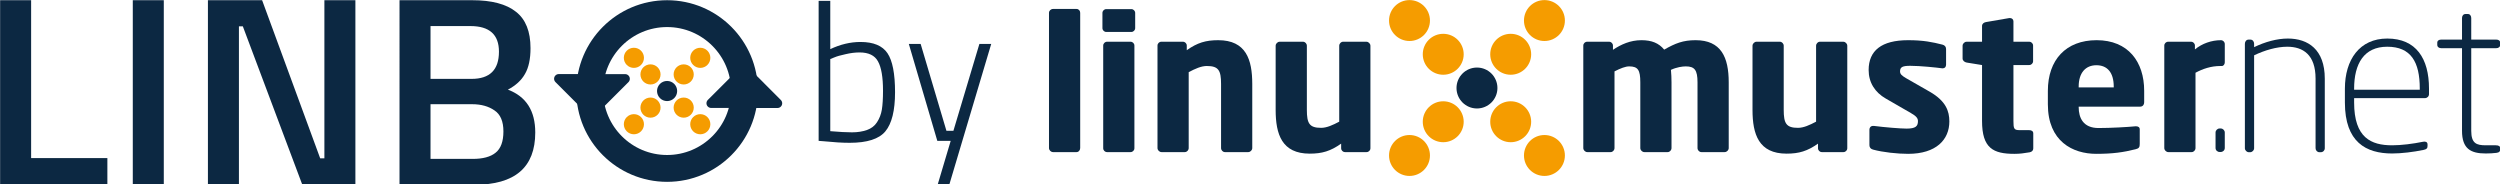<?xml version="1.0" encoding="UTF-8" standalone="no"?>
<svg
   xmlns:dc="http://purl.org/dc/elements/1.1/"
   xmlns:cc="http://creativecommons.org/ns#"
   xmlns:rdf="http://www.w3.org/1999/02/22-rdf-syntax-ns#"
   xmlns:svg="http://www.w3.org/2000/svg"
   xmlns="http://www.w3.org/2000/svg"
   xmlns:sodipodi="http://sodipodi.sourceforge.net/DTD/sodipodi-0.dtd"
   xmlns:inkscape="http://www.inkscape.org/namespaces/inkscape"
   width="1074.549"
   height="79.275"
   viewBox="146 75 521.231 38.454"
   version="1.1"
   id="svg25"
   sodipodi:docname="linbo_logo_small_3.svg"
   inkscape:version="0.92.5 (2060ec1f9f, 2020-04-08)">
  <sodipodi:namedview
     pagecolor="#ffffff"
     bordercolor="#666666"
     borderopacity="1"
     objecttolerance="10"
     gridtolerance="10"
     guidetolerance="10"
     inkscape:pageopacity="0"
     inkscape:pageshadow="2"
     inkscape:window-width="1848"
     inkscape:window-height="1016"
     id="namedview66"
     showgrid="false"
     inkscape:zoom="0.72207567"
     inkscape:cx="472.05492"
     inkscape:cy="6.6258976"
     inkscape:window-x="72"
     inkscape:window-y="27"
     inkscape:window-maximized="1"
     inkscape:current-layer="svg25" />
  <defs
     id="defs2">
    <marker
       orient="auto"
       refY="0"
       refX="0"
       id="marker1256"
       style="overflow:visible">
      <path
         id="path1254"
         d="M 0,0 5,-5 -12.5,0 5,5 Z"
         style="fill:#0c2842;fill-opacity:1;fill-rule:evenodd;stroke:#0c2842;stroke-width:1pt;stroke-opacity:1"
         transform="matrix(0.8,0,0,0.8,10,0)"
         inkscape:connector-curvature="0" />
    </marker>
    <marker
       orient="auto"
       refY="0"
       refX="0"
       id="Arrow1Lstart"
       style="overflow:visible">
      <path
         id="path978"
         d="M 0,0 5,-5 -12.5,0 5,5 Z"
         style="fill:#0c2842;fill-opacity:1;fill-rule:evenodd;stroke:#ffffff;stroke-width:1pt;stroke-opacity:1"
         transform="matrix(0.8,0,0,0.8,10,0)"
         inkscape:connector-curvature="0" />
    </marker>
  </defs>
  <g
     id="g907"
     transform="translate(-58.041,-68.925)"
     style="display:inline">
    <g
       id="g972-2"
       transform="matrix(1.656,0,0,1.656,131.585,-164.042)"
       style="display:inline">
      <g
         transform="matrix(0.26,0,0,0.26,137.757,166.323)"
         id="Hintergrund-0"
         style="display:inline">
        <g
           transform="matrix(1.57,0,0,1.57,114.622,48.091)"
           id="g905-2">
          <circle
             r="6.312"
             style="fill:#f59c00;fill-opacity:1;stroke:#ffffff;stroke-width:0.02;stroke-opacity:0"
             cx="162.65"
             cy="55.051"
             id="ellipse857-3" />
          <circle
             r="6.311"
             style="fill:#f59c00;fill-opacity:1;stroke:#ffffff;stroke-width:0.02;stroke-opacity:0"
             cx="173.055"
             cy="65.456"
             id="ellipse859-7" />
          <circle
             r="6.311"
             style="fill:#f59c00;fill-opacity:1;stroke:#ffffff;stroke-width:0.02;stroke-opacity:0"
             cx="141.841"
             cy="34.242"
             id="ellipse861-5" />
          <circle
             r="6.311"
             style="fill:#f59c00;fill-opacity:1;stroke:#ffffff;stroke-width:0.02;stroke-opacity:0"
             cx="131.436"
             cy="23.837"
             id="ellipse863-9" />
          <circle
             r="6.311"
             style="fill:#f59c00;fill-opacity:1;stroke:#ffffff;stroke-width:0.02;stroke-opacity:0"
             cx="141.841"
             cy="55.051"
             id="ellipse865-2" />
          <circle
             r="6.311"
             style="fill:#f59c00;fill-opacity:1;stroke:#ffffff;stroke-width:0.02;stroke-opacity:0"
             cx="131.436"
             cy="65.456"
             id="ellipse867-2" />
          <circle
             r="6.312"
             style="fill:#f59c00;fill-opacity:1;stroke:#ffffff;stroke-width:0.02;stroke-opacity:0"
             cx="162.65"
             cy="34.242"
             id="ellipse869-8" />
          <circle
             r="6.311"
             style="fill:#f59c00;fill-opacity:1;stroke:#ffffff;stroke-width:0.02;stroke-opacity:0"
             cx="173.055"
             cy="23.837"
             id="ellipse871-9" />
          <path
             style="fill:#0c2842;fill-opacity:1;fill-rule:evenodd;stroke:#ffffff;stroke-width:0.02;stroke-opacity:0"
             d="m 28.741,20.264 c -2.416,0 -4.832,0 -7.248,0 -0.654,0 -1.247,0.536 -1.247,1.188 0,13.905 0,27.811 0,41.716 0,0.652 0.593,1.247 1.247,1.247 2.416,0 4.832,0 7.248,0 0.654,0 1.129,-0.595 1.129,-1.247 0,-13.905 0,-27.811 0,-41.716 0,-0.653 -0.475,-1.188 -1.129,-1.188 0,0 0,0 0,0 z"
             id="path873-7"
             inkscape:connector-curvature="0" />
          <path
             style="fill:#0c2842;fill-opacity:1;fill-rule:evenodd;stroke:#ffffff;stroke-width:0.02;stroke-opacity:0"
             d="m 45.639,20.309 c -2.574,0 -5.149,0 -7.723,0 -0.654,0 -1.189,0.535 -1.189,1.188 0,1.558 0,3.116 0,4.674 0,0.654 0.536,1.189 1.189,1.189 2.574,0 5.149,0 7.723,0 0.654,0 1.189,-0.536 1.189,-1.189 0,-1.558 0,-3.116 0,-4.674 10e-4,-0.653 -0.535,-1.188 -1.189,-1.188 z"
             id="path875-3"
             inkscape:connector-curvature="0" />
          <path
             style="fill:#0c2842;fill-opacity:1;fill-rule:evenodd;stroke:#ffffff;stroke-width:0.02;stroke-opacity:0"
             d="m 45.403,30.373 c -2.417,0 -4.833,0 -7.25,0 -0.654,0 -1.187,0.535 -1.187,1.188 0,10.555 0,21.111 0,31.666 0,0.654 0.533,1.188 1.187,1.188 2.417,0 4.833,0 7.25,0 0.651,0 1.187,-0.534 1.187,-1.188 0,-10.555 0,-21.111 0,-31.666 0,-0.654 -0.536,-1.188 -1.187,-1.188 0,0 0,0 0,0 z"
             id="path877-6"
             inkscape:connector-curvature="0" />
          <path
             style="fill:#0c2842;fill-opacity:1;fill-rule:evenodd;stroke:#ffffff;stroke-width:0.02;stroke-opacity:0"
             d="m 72.425,29.897 c -3.802,0 -6.417,0.772 -9.684,3.089 0,-0.475 0,-0.951 0,-1.426 0,-0.654 -0.536,-1.188 -1.189,-1.188 -2.218,0 -4.436,0 -6.654,0 -0.654,0 -1.187,0.535 -1.187,1.188 0,10.536 0,21.071 0,31.607 0,0.652 0.594,1.247 1.248,1.247 2.396,0 4.793,0 7.189,0 0.651,0 1.187,-0.595 1.187,-1.247 0,-7.803 0,-15.605 0,-23.408 2.02,-1.068 3.863,-1.901 5.585,-1.901 3.624,0 4.396,1.367 4.396,5.525 0,6.595 0,13.19 0,19.785 0,0.652 0.536,1.247 1.189,1.247 2.396,0 4.792,0 7.188,0 0.654,0 1.247,-0.595 1.247,-1.247 0,-6.595 0,-13.19 0,-19.785 C 82.939,35.897 81.039,29.897 72.425,29.897 Z"
             id="path879-1"
             inkscape:connector-curvature="0" />
          <path
             style="fill:#0c2842;fill-opacity:1;fill-rule:evenodd;stroke:#ffffff;stroke-width:0.02;stroke-opacity:0"
             d="m 118.137,30.373 c -2.396,0 -4.791,0 -7.187,0 -0.654,0 -1.189,0.594 -1.189,1.248 0,7.803 0,15.605 0,23.408 -2.02,1.069 -3.863,1.901 -5.585,1.901 -3.624,0 -4.396,-1.366 -4.396,-5.526 0,-6.595 0,-13.189 0,-19.784 0,-0.654 -0.536,-1.248 -1.188,-1.248 -2.396,0 -4.793,0 -7.189,0 -0.654,0 -1.248,0.594 -1.248,1.248 0,6.594 0,13.189 0,19.783 0,7.486 1.901,13.487 10.515,13.487 3.802,0 6.417,-0.772 9.684,-3.09 0,0.475 0,0.951 0,1.426 0,0.654 0.536,1.188 1.189,1.188 2.218,0 4.436,0 6.654,0 0.654,0 1.187,-0.534 1.187,-1.188 0,-10.535 0,-21.071 0,-31.606 0,-0.654 -0.593,-1.247 -1.247,-1.247 0,0 0,0 0,0 z"
             id="path881-2"
             inkscape:connector-curvature="0" />
          <path
             style="fill:#0c2842;fill-opacity:1;fill-rule:evenodd;stroke:#ffffff;stroke-width:0.02;stroke-opacity:0"
             d="m 219.676,29.897 c -3.86,0 -6.237,0.95 -9.685,2.911 -1.662,-2.02 -3.86,-2.911 -7.008,-2.911 -3.448,0 -6.3,1.306 -8.794,2.97 0,-0.435 0,-0.871 0,-1.306 0,-0.654 -0.536,-1.188 -1.187,-1.188 -2.258,0 -4.516,0 -6.774,0 -0.654,0 -1.187,0.535 -1.187,1.188 0,10.536 0,21.071 0,31.607 0,0.652 0.593,1.247 1.247,1.247 2.397,0 4.793,0 7.19,0 0.651,0 1.187,-0.595 1.187,-1.247 0,-7.882 0,-15.765 0,-23.647 1.841,-0.951 3.387,-1.544 4.516,-1.544 2.731,0 3.445,1.128 3.445,4.93 0,6.754 0,13.507 0,20.261 0,0.652 0.594,1.247 1.248,1.247 2.396,0 4.793,0 7.189,0 0.651,0 1.187,-0.595 1.187,-1.247 0,-6.754 0,-13.507 0,-20.261 0,-1.306 -0.06,-2.673 -0.178,-3.861 1.783,-0.831 3.566,-1.069 4.574,-1.069 2.733,0 3.624,1.128 3.624,4.93 0,6.754 0,13.507 0,20.261 0,0.652 0.536,1.247 1.189,1.247 2.397,0 4.793,0 7.19,0 0.651,0 1.247,-0.595 1.247,-1.247 0,-6.754 0,-13.507 0,-20.261 0,-7.782 -2.376,-13.01 -10.22,-13.01 0,0 0,0 0,0 z"
             id="path883-9"
             inkscape:connector-curvature="0" />
          <path
             style="fill:#0c2842;fill-opacity:1;fill-rule:evenodd;stroke:#ffffff;stroke-width:0.02;stroke-opacity:0"
             d="m 265.216,30.373 c -2.396,0 -4.793,0 -7.189,0 -0.653,0 -1.187,0.594 -1.187,1.248 0,7.803 0,15.605 0,23.408 -2.022,1.069 -3.863,1.901 -5.586,1.901 -3.624,0 -4.396,-1.366 -4.396,-5.526 0,-6.595 0,-13.189 0,-19.784 0,-0.654 -0.536,-1.248 -1.189,-1.248 -2.397,0 -4.793,0 -7.19,0 -0.651,0 -1.247,0.594 -1.247,1.248 0,6.594 0,13.189 0,19.783 0,7.486 1.901,13.487 10.517,13.487 3.802,0 6.415,-0.772 9.684,-3.09 0,0.475 0,0.951 0,1.426 0,0.654 0.533,1.188 1.188,1.188 2.218,0 4.436,0 6.654,0 0.653,0 1.188,-0.534 1.188,-1.188 0,-10.535 0,-21.071 0,-31.606 0,-0.654 -0.593,-1.247 -1.247,-1.247 0,0 0,0 0,0 z"
             id="path885-3"
             inkscape:connector-curvature="0" />
          <path
             style="fill:#0c2842;fill-opacity:1;fill-rule:evenodd;stroke:#ffffff;stroke-width:0.02;stroke-opacity:0"
             d="m 291.943,45.819 c -2.456,-1.406 -4.913,-2.812 -7.369,-4.218 -1.187,-0.713 -1.84,-1.188 -1.84,-2.08 0,-1.367 0.832,-1.723 3.148,-1.723 3.029,0 8.14,0.534 9.862,0.772 0.058,0 0.118,0 0.179,0 0.594,0 1.009,-0.417 1.009,-1.128 0,-1.604 0,-3.209 0,-4.813 0,-0.713 -0.415,-1.188 -1.13,-1.365 -3.027,-0.773 -5.879,-1.367 -10.574,-1.367 -8.198,0 -12.179,3.208 -12.179,9.208 0,3.863 1.961,6.893 5.288,8.794 2.574,1.485 5.149,2.97 7.723,4.455 1.663,0.95 2.198,1.604 2.198,2.495 0,1.545 -0.653,2.316 -3.506,2.316 -1.9,0 -6.891,-0.415 -10.099,-0.831 -0.061,0 -0.179,0 -0.239,0 -0.712,0 -1.127,0.534 -1.127,1.129 0,1.604 0,3.209 0,4.813 0,0.713 0.415,1.188 1.127,1.366 3.03,0.831 7.547,1.307 10.813,1.307 8.674,0 12.715,-4.396 12.715,-9.981 10e-4,-3.207 -1.068,-6.297 -5.999,-9.149 0,0 0,0 0,0 z"
             id="path887-1"
             inkscape:connector-curvature="0" />
          <path
             style="fill:#0c2842;fill-opacity:1;fill-rule:evenodd;stroke:#ffffff;stroke-width:0.02;stroke-opacity:0"
             d="m 322.581,57.642 c -0.97,0 -1.94,0 -2.91,0 -1.783,0 -1.961,-0.415 -1.961,-2.792 0,-5.763 0,-11.526 0,-17.289 1.624,0 3.247,0 4.871,0 0.653,0 1.189,-0.535 1.189,-1.188 0,-1.604 0,-3.208 0,-4.812 0,-0.654 -0.536,-1.188 -1.189,-1.188 -1.624,0 -3.247,0 -4.871,0 0,-2.099 0,-4.199 0,-6.298 0,-0.593 -0.476,-1.01 -1.069,-1.01 -0.061,0 -0.12,0 -0.179,0 -2.416,0.416 -4.831,0.832 -7.247,1.248 -0.654,0.12 -1.189,0.534 -1.189,1.188 0,1.624 0,3.249 0,4.873 -1.584,0 -3.169,0 -4.753,0 -0.654,0 -1.247,0.594 -1.247,1.248 0,1.307 0,2.614 0,3.921 0,0.653 0.593,1.128 1.247,1.248 1.584,0.257 3.169,0.515 4.753,0.772 0,5.742 0,11.485 0,17.227 0,8.437 3.445,10.159 9.98,10.159 1.723,0 2.912,-0.179 4.693,-0.476 0.714,-0.118 1.129,-0.593 1.129,-1.188 0,-1.545 0,-3.089 0,-4.634 0,-0.653 -0.475,-1.009 -1.247,-1.009 0,0 0,0 0,0 z"
             id="path889-9"
             inkscape:connector-curvature="0" />
          <path
             style="fill:#0c2842;fill-opacity:1;fill-rule:evenodd;stroke:#ffffff;stroke-width:0.02;stroke-opacity:0"
             d="m 343.359,29.897 c -9.445,0 -15.03,6.059 -15.03,15.625 v 4.158 c 0,11.467 7.723,15.269 14.912,15.269 5.168,0 8.377,-0.476 12.18,-1.426 1.011,-0.237 1.247,-0.654 1.247,-1.604 v -4.514 c 0,-0.654 -0.476,-0.951 -1.129,-0.951 -0.059,0 -0.118,0 -0.179,0 -2.374,0.236 -7.663,0.535 -11.407,0.535 -4.692,0 -6.118,-3.09 -6.118,-6.478 v -0.118 h 18.954 c 0.771,0 1.247,-0.534 1.247,-1.426 v -3.445 c 0,-8.971 -4.932,-15.625 -14.677,-15.625 v 0 m 5.289,14.556 h -10.813 v -0.238 c 0,-4.336 2.198,-6.595 5.467,-6.595 3.327,0 5.347,2.199 5.347,6.595 v 0.238 z"
             id="path891-4"
             inkscape:connector-curvature="0" />
          <path
             style="fill:#0c2842;fill-opacity:1;fill-rule:evenodd;stroke:#ffffff;stroke-width:0.02;stroke-opacity:0"
             d="m 381.705,29.897 c -2.852,0 -5.821,1.01 -8.02,2.852 0,-0.396 0,-0.792 0,-1.188 0,-0.654 -0.535,-1.188 -1.189,-1.188 -2.356,0 -4.713,0 -7.069,0 -0.653,0 -1.189,0.535 -1.189,1.188 0,10.536 0,21.071 0,31.607 0,0.652 0.597,1.247 1.25,1.247 2.396,0 4.792,0 7.188,0 0.653,0 1.189,-0.595 1.189,-1.247 0,-7.743 0,-15.487 0,-23.23 2.198,-1.188 4.753,-2.08 7.662,-2.08 0.159,0 0.317,0 0.476,0 0.535,0 0.893,-0.594 0.893,-1.129 0,-1.881 0,-3.762 0,-5.643 -0.001,-0.654 -0.537,-1.189 -1.191,-1.189 0,0 0,0 0,0 z"
             id="path893-7"
             inkscape:connector-curvature="0" />
          <circle
             r="6.311"
             style="fill:#0c2842;fill-opacity:1;stroke:#ffffff;stroke-width:0.02;stroke-opacity:0"
             cx="152.246"
             cy="44.646"
             id="ellipse895-8" />
          <path
             style="fill:#0c2842;fill-opacity:1;fill-rule:evenodd;stroke:#ffffff;stroke-width:0.02;stroke-opacity:0"
             d="m 381.667,57.13 c -0.13,0 -0.259,0 -0.389,0 -0.646,0 -1.23,0.581 -1.23,1.229 0,1.595 0,3.191 0,4.786 0,0.712 0.584,1.229 1.23,1.229 0.13,0 0.259,0 0.389,0 0.646,0 1.228,-0.518 1.228,-1.229 0,-1.595 0,-3.191 0,-4.786 0,-0.648 -0.582,-1.229 -1.228,-1.229 0,0 0,0 0,0 z"
             id="path897-4"
             inkscape:connector-curvature="0" />
          <path
             style="fill:#0c2842;fill-opacity:1;fill-rule:evenodd;stroke:#ffffff;stroke-width:0.02;stroke-opacity:0"
             d="m 402.356,29.389 c -3.363,0 -7.05,1.035 -10.413,2.653 0,-0.345 0,-0.69 0,-1.035 0,-0.712 -0.453,-1.294 -1.165,-1.294 -0.172,0 -0.345,0 -0.517,0 -0.712,0 -1.165,0.583 -1.165,1.294 0,10.738 0,21.476 0,32.214 0,0.646 0.581,1.229 1.228,1.229 0.13,0 0.259,0 0.389,0 0.646,0 1.23,-0.583 1.23,-1.229 0,-9.552 0,-19.105 0,-28.657 3.233,-1.552 6.922,-2.651 10.22,-2.651 4.853,0 8.734,2.457 8.734,9.833 0,7.159 0,14.317 0,21.476 0,0.646 0.516,1.229 1.162,1.229 0.151,0 0.303,0 0.454,0 0.712,0 1.228,-0.583 1.228,-1.229 0,-7.159 0,-14.317 0,-21.476 0,-8.992 -5.175,-12.357 -11.385,-12.357 0,0 0,0 0,0 z"
             id="path899-5"
             inkscape:connector-curvature="0" />
          <path
             style="fill:#0c2842;fill-opacity:1;fill-rule:evenodd;stroke:#ffffff;stroke-width:0.02;stroke-opacity:0"
             d="m 433.011,29.389 c -8.539,0 -13.067,6.534 -13.067,15.461 v 4.27 c 0,12.226 6.533,15.72 14.556,15.72 2.909,0 6.596,-0.454 9.701,-1.101 0.973,-0.194 1.23,-0.518 1.23,-1.229 v -0.452 c 0,-0.841 -0.712,-0.971 -1.358,-0.841 -3.17,0.646 -6.729,1.099 -9.573,1.099 -6.471,0 -11.711,-2.328 -11.711,-13.195 v -1.358 h 21.865 c 0.647,0 1.229,-0.518 1.229,-1.229 V 44.788 C 445.882,35.6 441.938,29.389 433.011,29.389 m 10.026,15.785 h -20.249 v -0.323 c 0,-7.698 3.042,-12.938 10.223,-12.938 7.31,0 10.026,4.722 10.026,12.873 z"
             id="path901-0"
             inkscape:connector-curvature="0" />
          <path
             style="fill:#0c2842;fill-opacity:1;fill-rule:evenodd;stroke:#ffffff;stroke-width:0.02;stroke-opacity:0"
             d="m 466.609,32.365 c 0.712,0 1.229,-0.388 1.229,-1.035 0,-0.216 0,-0.431 0,-0.647 0,-0.647 -0.517,-0.971 -1.229,-0.971 -2.566,0 -5.132,0 -7.698,0 0,-2.221 0,-4.441 0,-6.662 0,-0.646 -0.389,-1.229 -1.035,-1.229 -0.237,0 -0.475,0 -0.712,0 -0.712,0 -1.1,0.583 -1.1,1.229 0,2.221 0,4.442 0,6.663 -2.134,0 -4.269,0 -6.403,0 -0.712,0 -1.229,0.323 -1.229,0.971 0,0.216 0,0.431 0,0.647 0,0.646 0.517,1.035 1.229,1.035 2.134,0 4.269,0 6.403,0 0,8.496 0,16.991 0,25.487 0,5.563 2.719,6.987 7.31,6.987 1.101,0 2.394,-0.065 3.363,-0.194 0.907,-0.129 1.101,-0.518 1.101,-1.035 0,-0.13 0,-0.259 0,-0.389 0,-0.581 -0.389,-0.906 -1.358,-0.906 -1.035,0 -2.07,0 -3.105,0 -2.847,0 -4.463,-0.581 -4.463,-4.463 0,-8.496 0,-16.992 0,-25.488 2.566,0 5.131,0 7.697,0 0,0 0,0 0,0 z"
             id="path903-3"
             inkscape:connector-curvature="0" />
        </g>
      </g>
      <g
         aria-label="by"
         style="font-style:normal;font-weight:normal;font-size:24.415px;line-height:19.862px;font-family:sans-serif;letter-spacing:0px;word-spacing:0px;fill:#0c2842;fill-opacity:1;stroke:none;stroke-width:0.61"
         id="text942-6">
        <path
           d="m 152.095,191.255 q 2.441,0 3.394,1.416 0.952,1.416 0.952,4.907 0,3.467 -1.221,4.932 -1.196,1.44 -4.492,1.44 -1.367,0 -3.272,-0.195 l -0.635,-0.049 v -17.627 h 1.465 v 6.079 q 1.904,-0.903 3.809,-0.903 z m -3.809,11.231 q 1.709,0.146 2.734,0.146 1.05,0 1.88,-0.293 0.83,-0.293 1.27,-0.977 0.464,-0.708 0.61,-1.587 0.146,-0.903 0.146,-2.368 0,-2.588 -0.635,-3.711 -0.61,-1.123 -2.319,-1.123 -0.83,0 -1.758,0.22 -0.928,0.195 -1.44,0.415 l -0.488,0.195 z"
           style="font-style:normal;font-variant:normal;font-weight:300;font-stretch:normal;font-family:'Titillium Web';-inkscape-font-specification:'Titillium Web Light';fill:#0c2842;fill-opacity:1;stroke-width:0.61"
           id="path888"
           inkscape:connector-curvature="0" />
        <path
           d="m 158.174,191.499 h 1.489 l 3.247,10.938 h 0.879 l 3.272,-10.938 h 1.489 l -5.274,17.701 h -1.465 l 1.636,-5.493 h -1.685 z"
           style="font-style:normal;font-variant:normal;font-weight:300;font-stretch:normal;font-family:'Titillium Web';-inkscape-font-specification:'Titillium Web Light';fill:#0c2842;fill-opacity:1;stroke-width:0.61"
           id="path890"
           inkscape:connector-curvature="0" />
      </g>
    </g>
    <g
       id="g927"
       transform="matrix(0.465,0,0,0.465,109.22,77.041)">
      <g
         aria-label="LINB"
         transform="matrix(1.018,0,0,0.982,0,-11.216)"
         style="font-style:normal;font-weight:normal;font-size:123.017px;line-height:100.08px;font-family:sans-serif;letter-spacing:0px;word-spacing:0px;display:inline;fill:#0c2842;fill-opacity:1;stroke:none;stroke-width:3.075"
         id="text849-6">
        <path
           inkscape:connector-curvature="0"
           d="m 247.601,242.256 h -47.239 v -84.267 h 13.655 v 72.088 h 33.584 z"
           style="font-style:normal;font-variant:normal;font-weight:600;font-stretch:normal;font-family:'Titillium Web';-inkscape-font-specification:'Titillium Web Semi-Bold';fill:#0c2842;fill-opacity:1;stroke-width:3.075"
           id="path893" />
        <path
           inkscape:connector-curvature="0"
           d="m 258.795,242.256 v -84.267 h 13.655 v 84.267 z"
           style="font-style:normal;font-variant:normal;font-weight:600;font-stretch:normal;font-family:'Titillium Web';-inkscape-font-specification:'Titillium Web Semi-Bold';fill:#0c2842;fill-opacity:1;stroke-width:3.075"
           id="path895" />
        <path
           inkscape:connector-curvature="0"
           d="m 291.887,242.256 v -84.267 h 23.865 l 25.588,72.211 h 1.845 v -72.211 h 13.655 v 84.267 h -23.373 l -26.203,-72.334 h -1.722 v 72.334 z"
           style="font-style:normal;font-variant:normal;font-weight:600;font-stretch:normal;font-family:'Titillium Web';-inkscape-font-specification:'Titillium Web Semi-Bold';fill:#0c2842;fill-opacity:1;stroke-width:3.075"
           id="path897" />
        <path
           inkscape:connector-curvature="0"
           d="m 376.276,157.989 h 31.984 q 12.917,0 19.314,5.29 6.397,5.167 6.397,16.607 0,7.504 -2.46,11.81 -2.337,4.306 -7.504,7.135 12.056,4.675 12.056,19.56 0,23.865 -26.818,23.865 h -32.969 z m 31.984,47.485 h -18.33 v 24.972 h 18.576 q 6.766,0 10.087,-2.829 3.444,-2.829 3.444,-9.718 0,-6.889 -3.937,-9.595 -3.937,-2.829 -9.841,-2.829 z m -0.738,-35.675 h -17.591 v 24.111 h 18.084 q 12.056,0 12.056,-12.425 0,-11.687 -12.548,-11.687 z"
           style="font-style:normal;font-variant:normal;font-weight:600;font-stretch:normal;font-family:'Titillium Web';-inkscape-font-specification:'Titillium Web Semi-Bold';fill:#0c2842;fill-opacity:1;stroke-width:3.075"
           id="path899" />
      </g>
      <g
         style="display:inline"
         id="g867"
         transform="matrix(0.455,0,0,0.455,381.883,95.116)">
        <g
           style="display:none"
           transform="matrix(2.231,0,0,2.231,-120.917,-32.407)"
           id="Hintergrund-5">
          <g
             style="display:inline"
             id="g22-3">
            <circle
               r="6.312"
               id="ellipse4-5"
               cy="113.125"
               cx="183.925"
               style="fill:#f59c00;fill-opacity:1;stroke:#ffffff;stroke-width:0.02;stroke-opacity:0" />
            <circle
               r="6.311"
               id="ellipse8-2"
               cy="92.316"
               cx="163.116"
               style="fill:#f59c00;fill-opacity:1;stroke:#ffffff;stroke-width:0.02;stroke-opacity:0" />
            <circle
               r="6.311"
               id="ellipse12-1"
               cy="113.125"
               cx="163.116"
               style="fill:#f59c00;fill-opacity:1;stroke:#ffffff;stroke-width:0.02;stroke-opacity:0" />
            <circle
               r="6.312"
               id="ellipse16-7"
               cy="92.316"
               cx="183.925"
               style="fill:#f59c00;fill-opacity:1;stroke:#ffffff;stroke-width:0.02;stroke-opacity:0" />
            <circle
               r="6.311"
               id="ellipse20-9"
               cy="102.72"
               cx="173.521"
               style="fill:#0c2842;fill-opacity:1;stroke:#ffffff;stroke-width:0.02;stroke-opacity:0" />
          </g>
        </g>
        <path
           inkscape:connector-curvature="0"
           id="rect973"
           d="m 159.498,184.684 65.392,0.053 -32.722,32.669 z"
           style="display:inline;fill:#0c2842;fill-opacity:1;stroke:#0c2842;stroke-width:9.248;stroke-linecap:round;stroke-linejoin:round;stroke-miterlimit:3.7;stroke-dasharray:none;stroke-opacity:1" />
        <circle
           r="76.263"
           cy="196.78"
           cx="266.243"
           id="path976"
           style="display:inline;fill:none;fill-opacity:1;stroke:#0c2842;stroke-width:26.453;stroke-linecap:round;stroke-linejoin:miter;stroke-miterlimit:4;stroke-dasharray:none;stroke-opacity:1" />
        <path
           inkscape:connector-curvature="0"
           id="rect973-3"
           d="m 375.037,208.876 -65.392,-0.053 32.722,-32.669 z"
           style="display:inline;fill:#0c2842;fill-opacity:1;stroke:#0c2842;stroke-width:9.248;stroke-linecap:round;stroke-linejoin:round;stroke-miterlimit:3.7;stroke-dasharray:none;stroke-opacity:1" />
        <g
           style="display:inline"
           transform="matrix(1.572,0,0,1.572,-6.539,35.297)"
           id="Hintergrund-3">
          <g
             id="g888">
            <circle
               r="6.312"
               style="fill:#f59c00;fill-opacity:1;stroke:#ffffff;stroke-width:0.02;stroke-opacity:0"
               cx="183.925"
               cy="113.125"
               id="ellipse870" />
            <circle
               r="6.311"
               style="fill:#f59c00;fill-opacity:1;stroke:#ffffff;stroke-width:0.02;stroke-opacity:0"
               cx="194.33"
               cy="123.53"
               id="ellipse872" />
            <circle
               r="6.311"
               style="fill:#f59c00;fill-opacity:1;stroke:#ffffff;stroke-width:0.02;stroke-opacity:0"
               cx="163.116"
               cy="92.316"
               id="ellipse874" />
            <circle
               r="6.311"
               style="fill:#f59c00;fill-opacity:1;stroke:#ffffff;stroke-width:0.02;stroke-opacity:0"
               cx="152.711"
               cy="81.911"
               id="ellipse876" />
            <circle
               r="6.311"
               style="fill:#f59c00;fill-opacity:1;stroke:#ffffff;stroke-width:0.02;stroke-opacity:0"
               cx="163.116"
               cy="113.125"
               id="ellipse878" />
            <circle
               r="6.311"
               style="fill:#f59c00;fill-opacity:1;stroke:#ffffff;stroke-width:0.02;stroke-opacity:0"
               cx="152.711"
               cy="123.53"
               id="ellipse880" />
            <circle
               r="6.312"
               style="fill:#f59c00;fill-opacity:1;stroke:#ffffff;stroke-width:0.02;stroke-opacity:0"
               cx="183.925"
               cy="92.316"
               id="ellipse882" />
            <circle
               r="6.311"
               style="fill:#f59c00;fill-opacity:1;stroke:#ffffff;stroke-width:0.02;stroke-opacity:0"
               cx="194.33"
               cy="81.911"
               id="ellipse884" />
            <circle
               r="6.311"
               style="fill:#0c2842;fill-opacity:1;stroke:#ffffff;stroke-width:0.02;stroke-opacity:0"
               cx="173.521"
               cy="102.72"
               id="ellipse886" />
          </g>
        </g>
      </g>
    </g>
  </g>
</svg>
